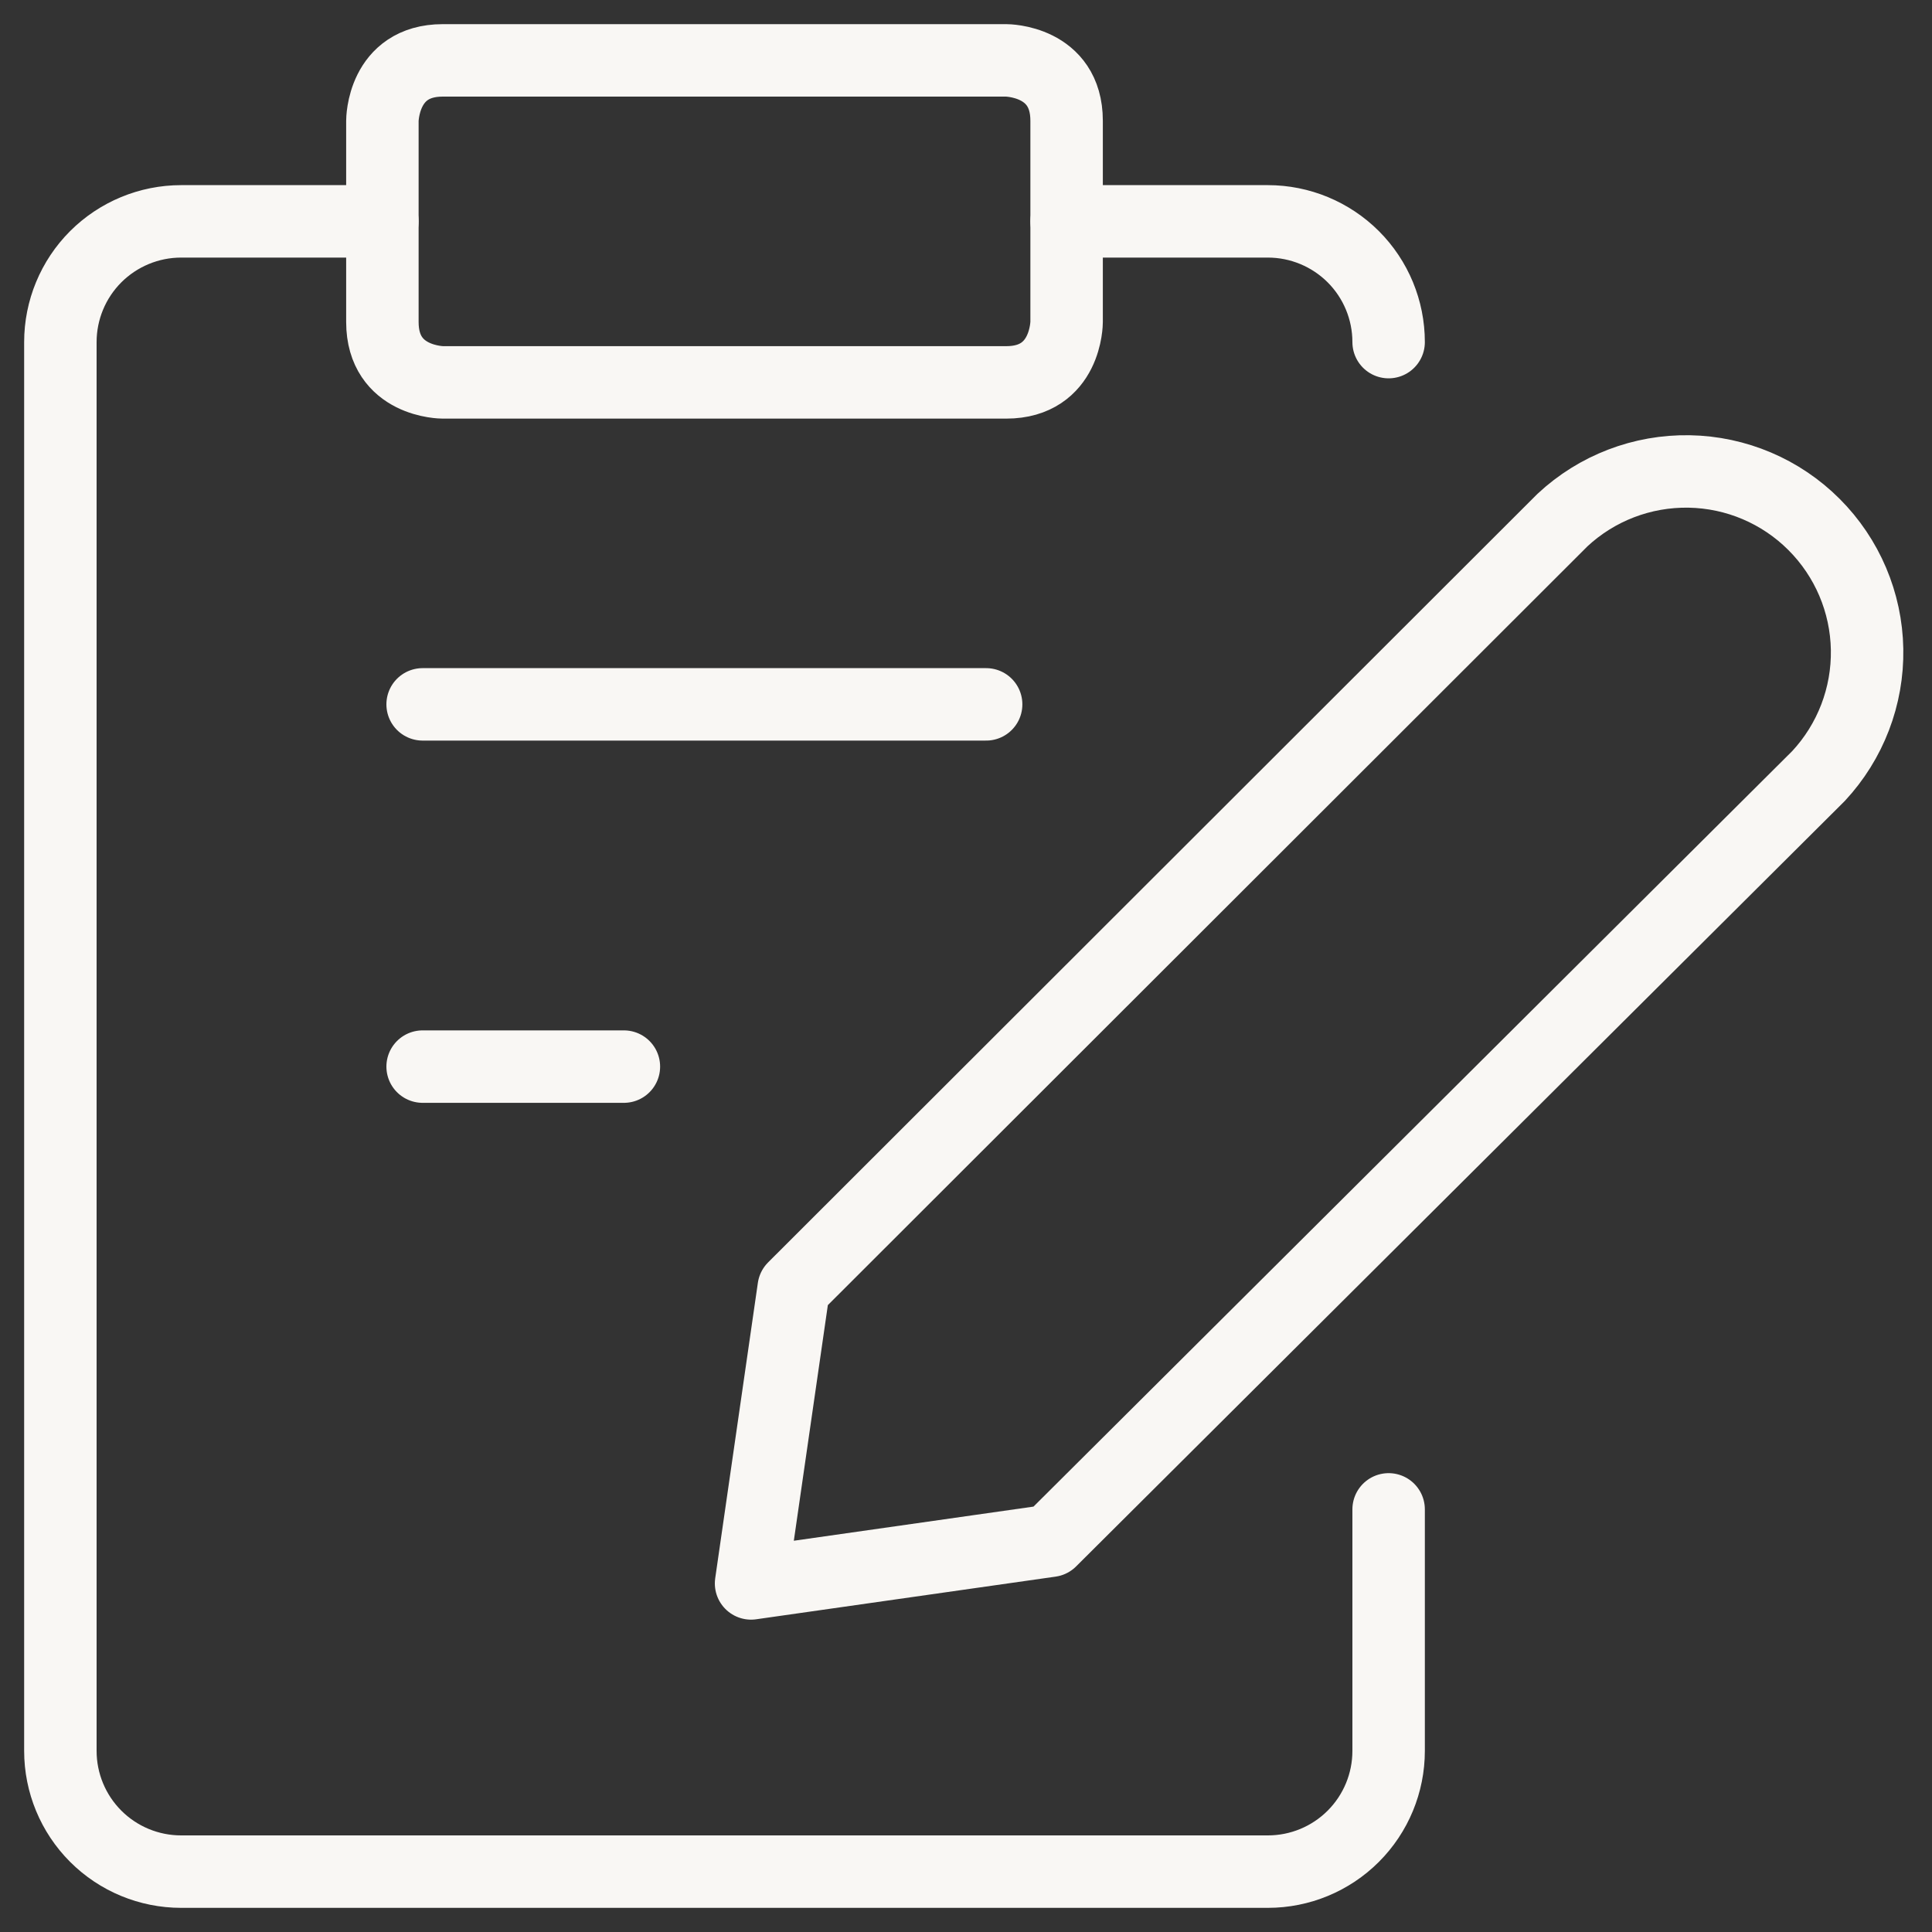 <svg width="40" height="40" viewBox="0 0 40 40" fill="none" xmlns="http://www.w3.org/2000/svg">
<rect x="0" y="0" width="40" height="40" fill="#333333" stroke="none"/>
<g clip-path="url(#clip0_68_8597)">
<path d="M21.75 31.9L15.55 32.783L16.433 26.667L32.35 10.767C33.061 10.104 34.001 9.744 34.973 9.761C35.944 9.778 36.871 10.171 37.558 10.859C38.245 11.546 38.639 12.473 38.656 13.444C38.673 14.416 38.312 15.356 37.65 16.067L21.75 31.9Z" stroke="#F9F7F4" stroke-width="1.5" stroke-linecap="round" stroke-linejoin="round"/>
<path d="M9.167 1.25H20.833C20.833 1.25 22.083 1.25 22.083 2.5V6.667C22.083 6.667 22.083 7.917 20.833 7.917H9.167C9.167 7.917 7.917 7.917 7.917 6.667V2.5C7.917 2.5 7.917 1.25 9.167 1.25Z" stroke="#F9F7F4" stroke-width="1.5" stroke-linecap="round" stroke-linejoin="round"/>
<path d="M22.083 4.583H26.25C26.913 4.583 27.549 4.847 28.018 5.315C28.487 5.784 28.75 6.42 28.75 7.083" stroke="#F9F7F4" stroke-width="1.5" stroke-linecap="round" stroke-linejoin="round"/>
<path d="M28.75 31.25V36.25C28.75 36.913 28.487 37.549 28.018 38.018C27.549 38.487 26.913 38.75 26.25 38.75H3.75C3.087 38.75 2.451 38.487 1.982 38.018C1.513 37.549 1.25 36.913 1.25 36.25V7.083C1.25 6.42 1.513 5.784 1.982 5.315C2.451 4.847 3.087 4.583 3.75 4.583H7.917" stroke="#F9F7F4" stroke-width="1.5" stroke-linecap="round" stroke-linejoin="round"/>
<path d="M8.75 14.583H20.417" stroke="#F9F7F4" stroke-width="1.5" stroke-linecap="round" stroke-linejoin="round"/>
<path d="M8.75 22.083H12.917" stroke="#F9F7F4" stroke-width="1.5" stroke-linecap="round" stroke-linejoin="round"/>
</g>
<defs>
<clipPath id="clip0_68_8597">
<rect width="40" height="40" fill="white"/>
</clipPath>
</defs>
</svg>
